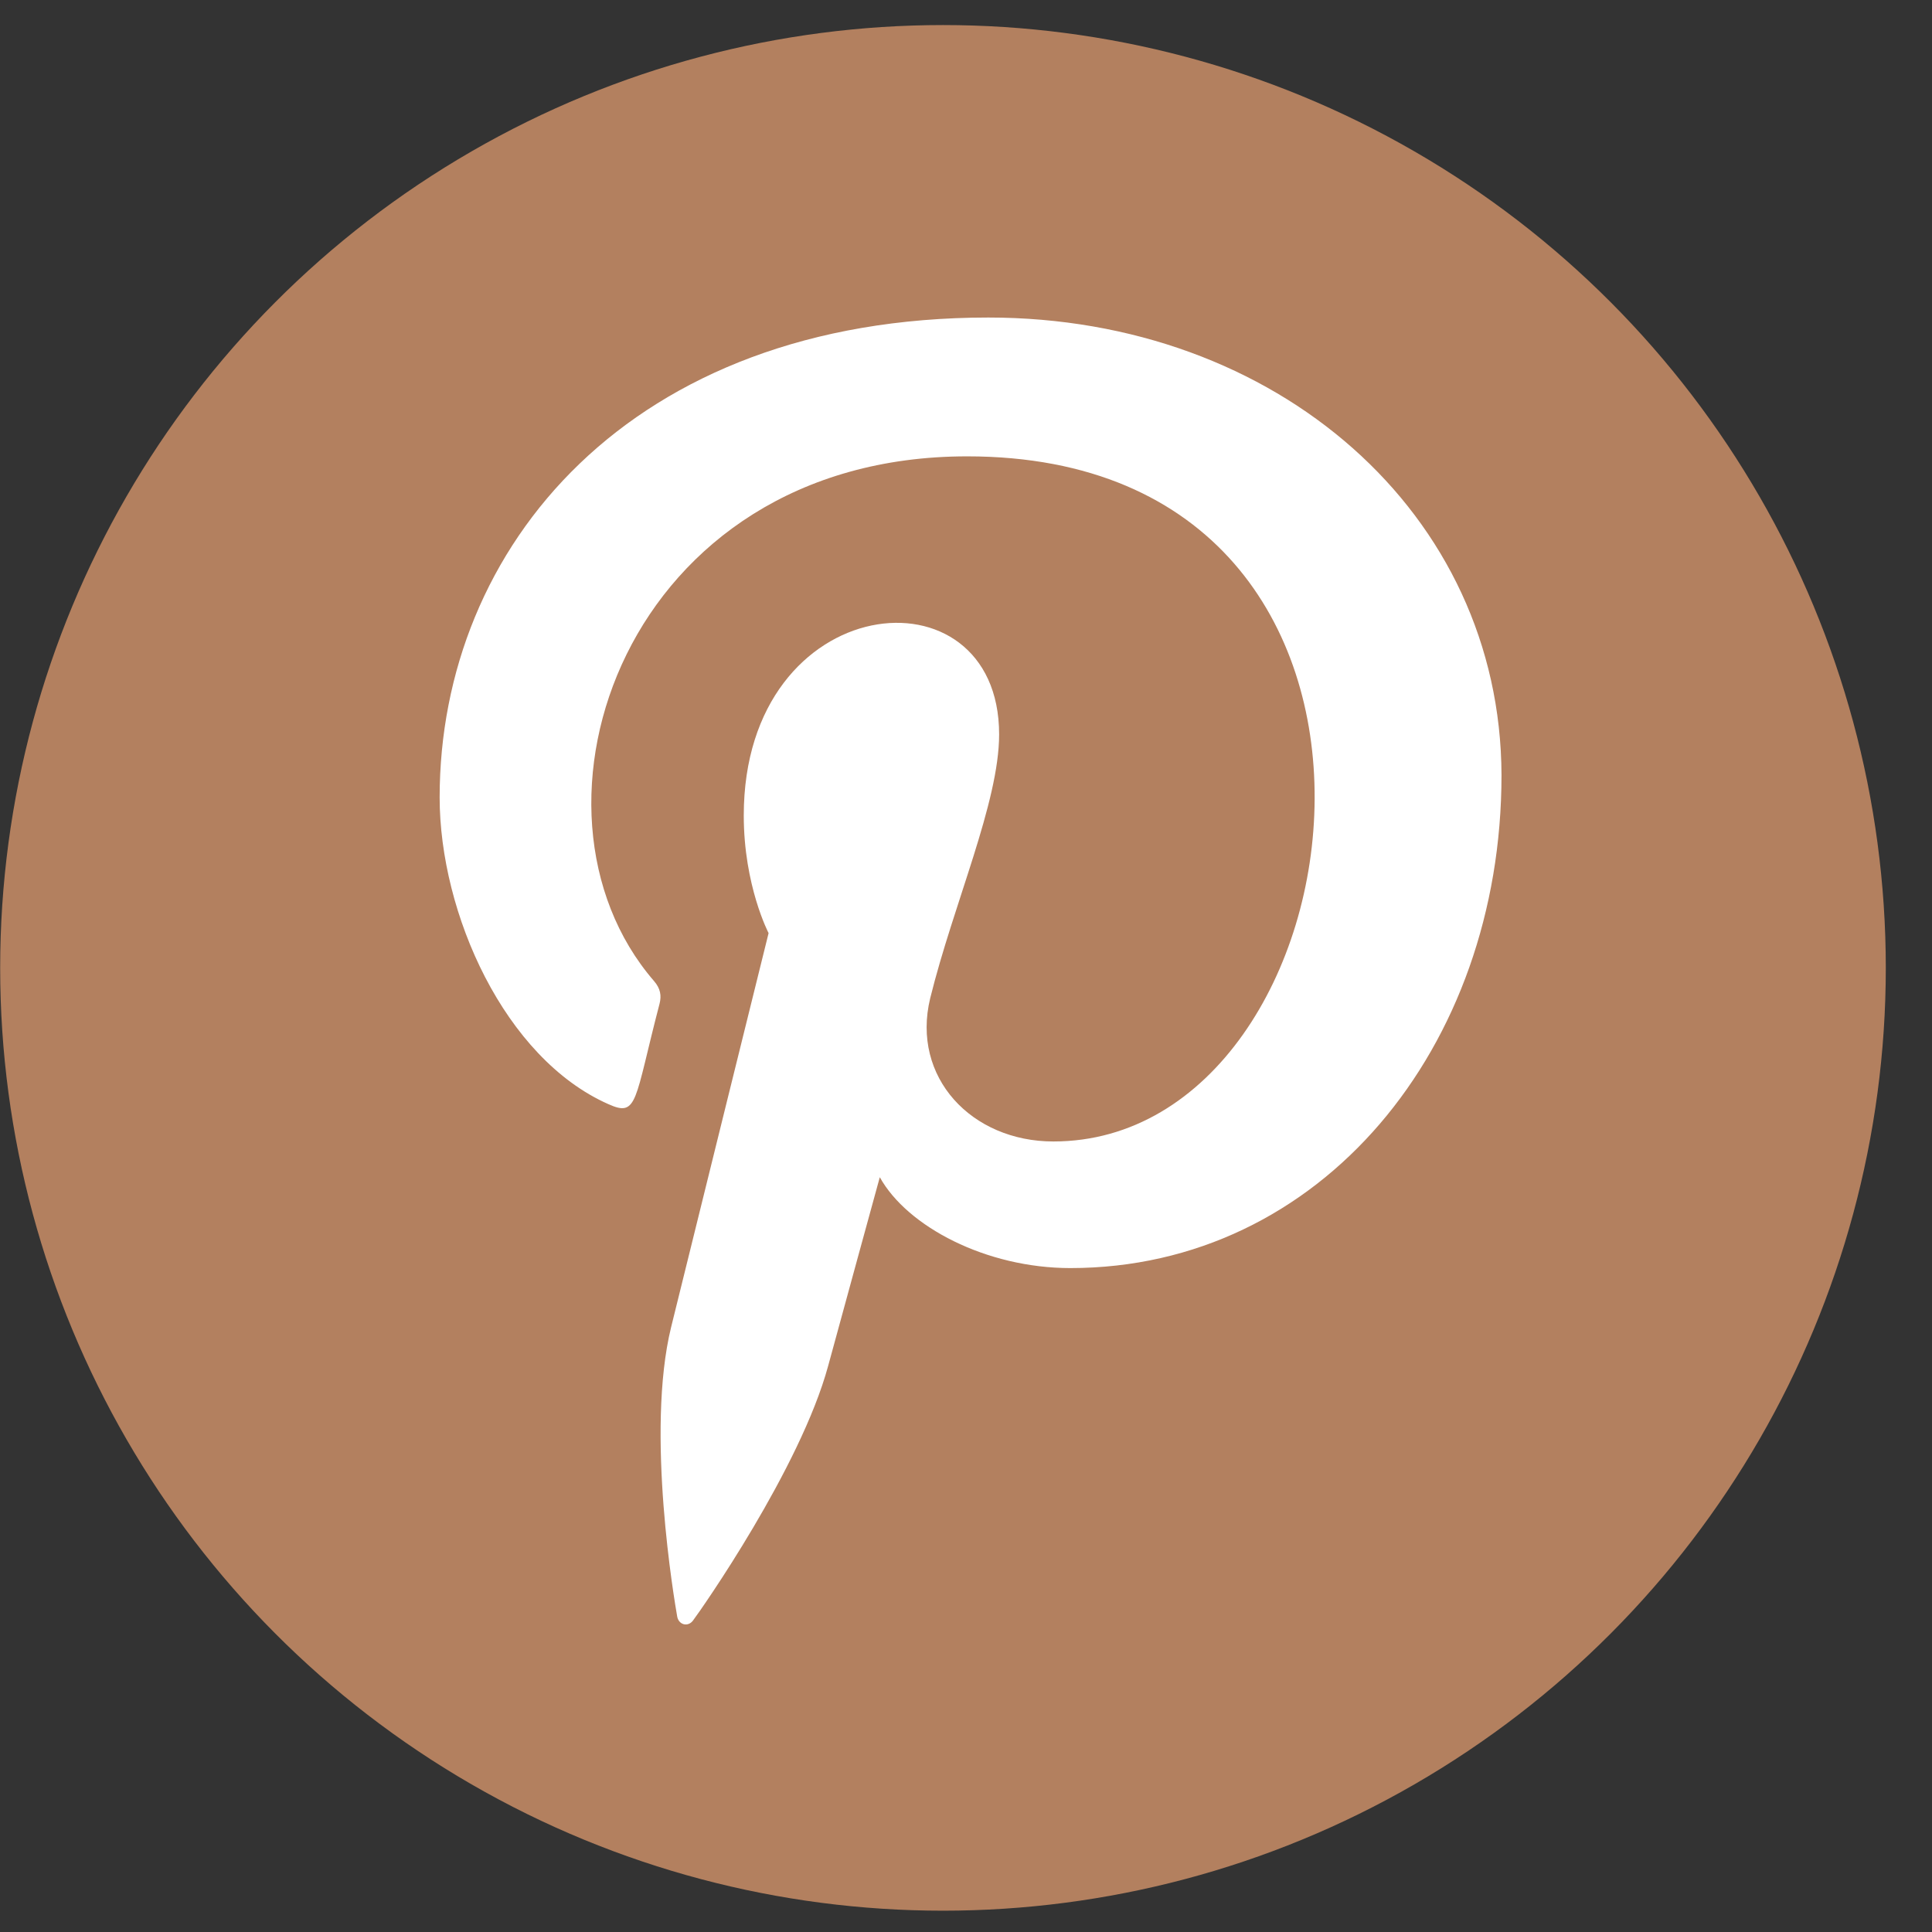 <svg width="34" height="34" viewBox="0 0 34 34" fill="none" xmlns="http://www.w3.org/2000/svg">
<rect x="0" y="0" width="34" height="34" fill="#333333" stroke="none"/>
<circle cx="16.595" cy="17.033" r="16.592" fill="#B3805F"/>
<path d="M17.393 5.588C11.089 5.589 7.737 9.628 7.737 14.033C7.737 16.075 8.879 18.623 10.706 19.431C11.228 19.666 11.159 19.379 11.607 17.664C11.643 17.521 11.624 17.397 11.509 17.264C8.897 14.243 10.999 8.031 17.021 8.031C25.735 8.031 24.107 20.088 18.537 20.088C17.101 20.088 16.032 18.961 16.37 17.567C16.78 15.906 17.583 14.121 17.583 12.924C17.583 9.907 13.089 10.355 13.089 14.352C13.089 15.587 13.526 16.421 13.526 16.421C13.526 16.421 12.079 22.263 11.811 23.354C11.357 25.202 11.873 28.193 11.918 28.451C11.945 28.593 12.104 28.638 12.194 28.521C12.336 28.334 14.084 25.84 14.574 24.038C14.752 23.381 15.483 20.717 15.483 20.717C15.966 21.587 17.355 22.316 18.836 22.316C23.24 22.316 26.424 18.444 26.424 13.64C26.409 9.034 22.467 5.588 17.393 5.588V5.588Z" fill="white"/>
</svg>
